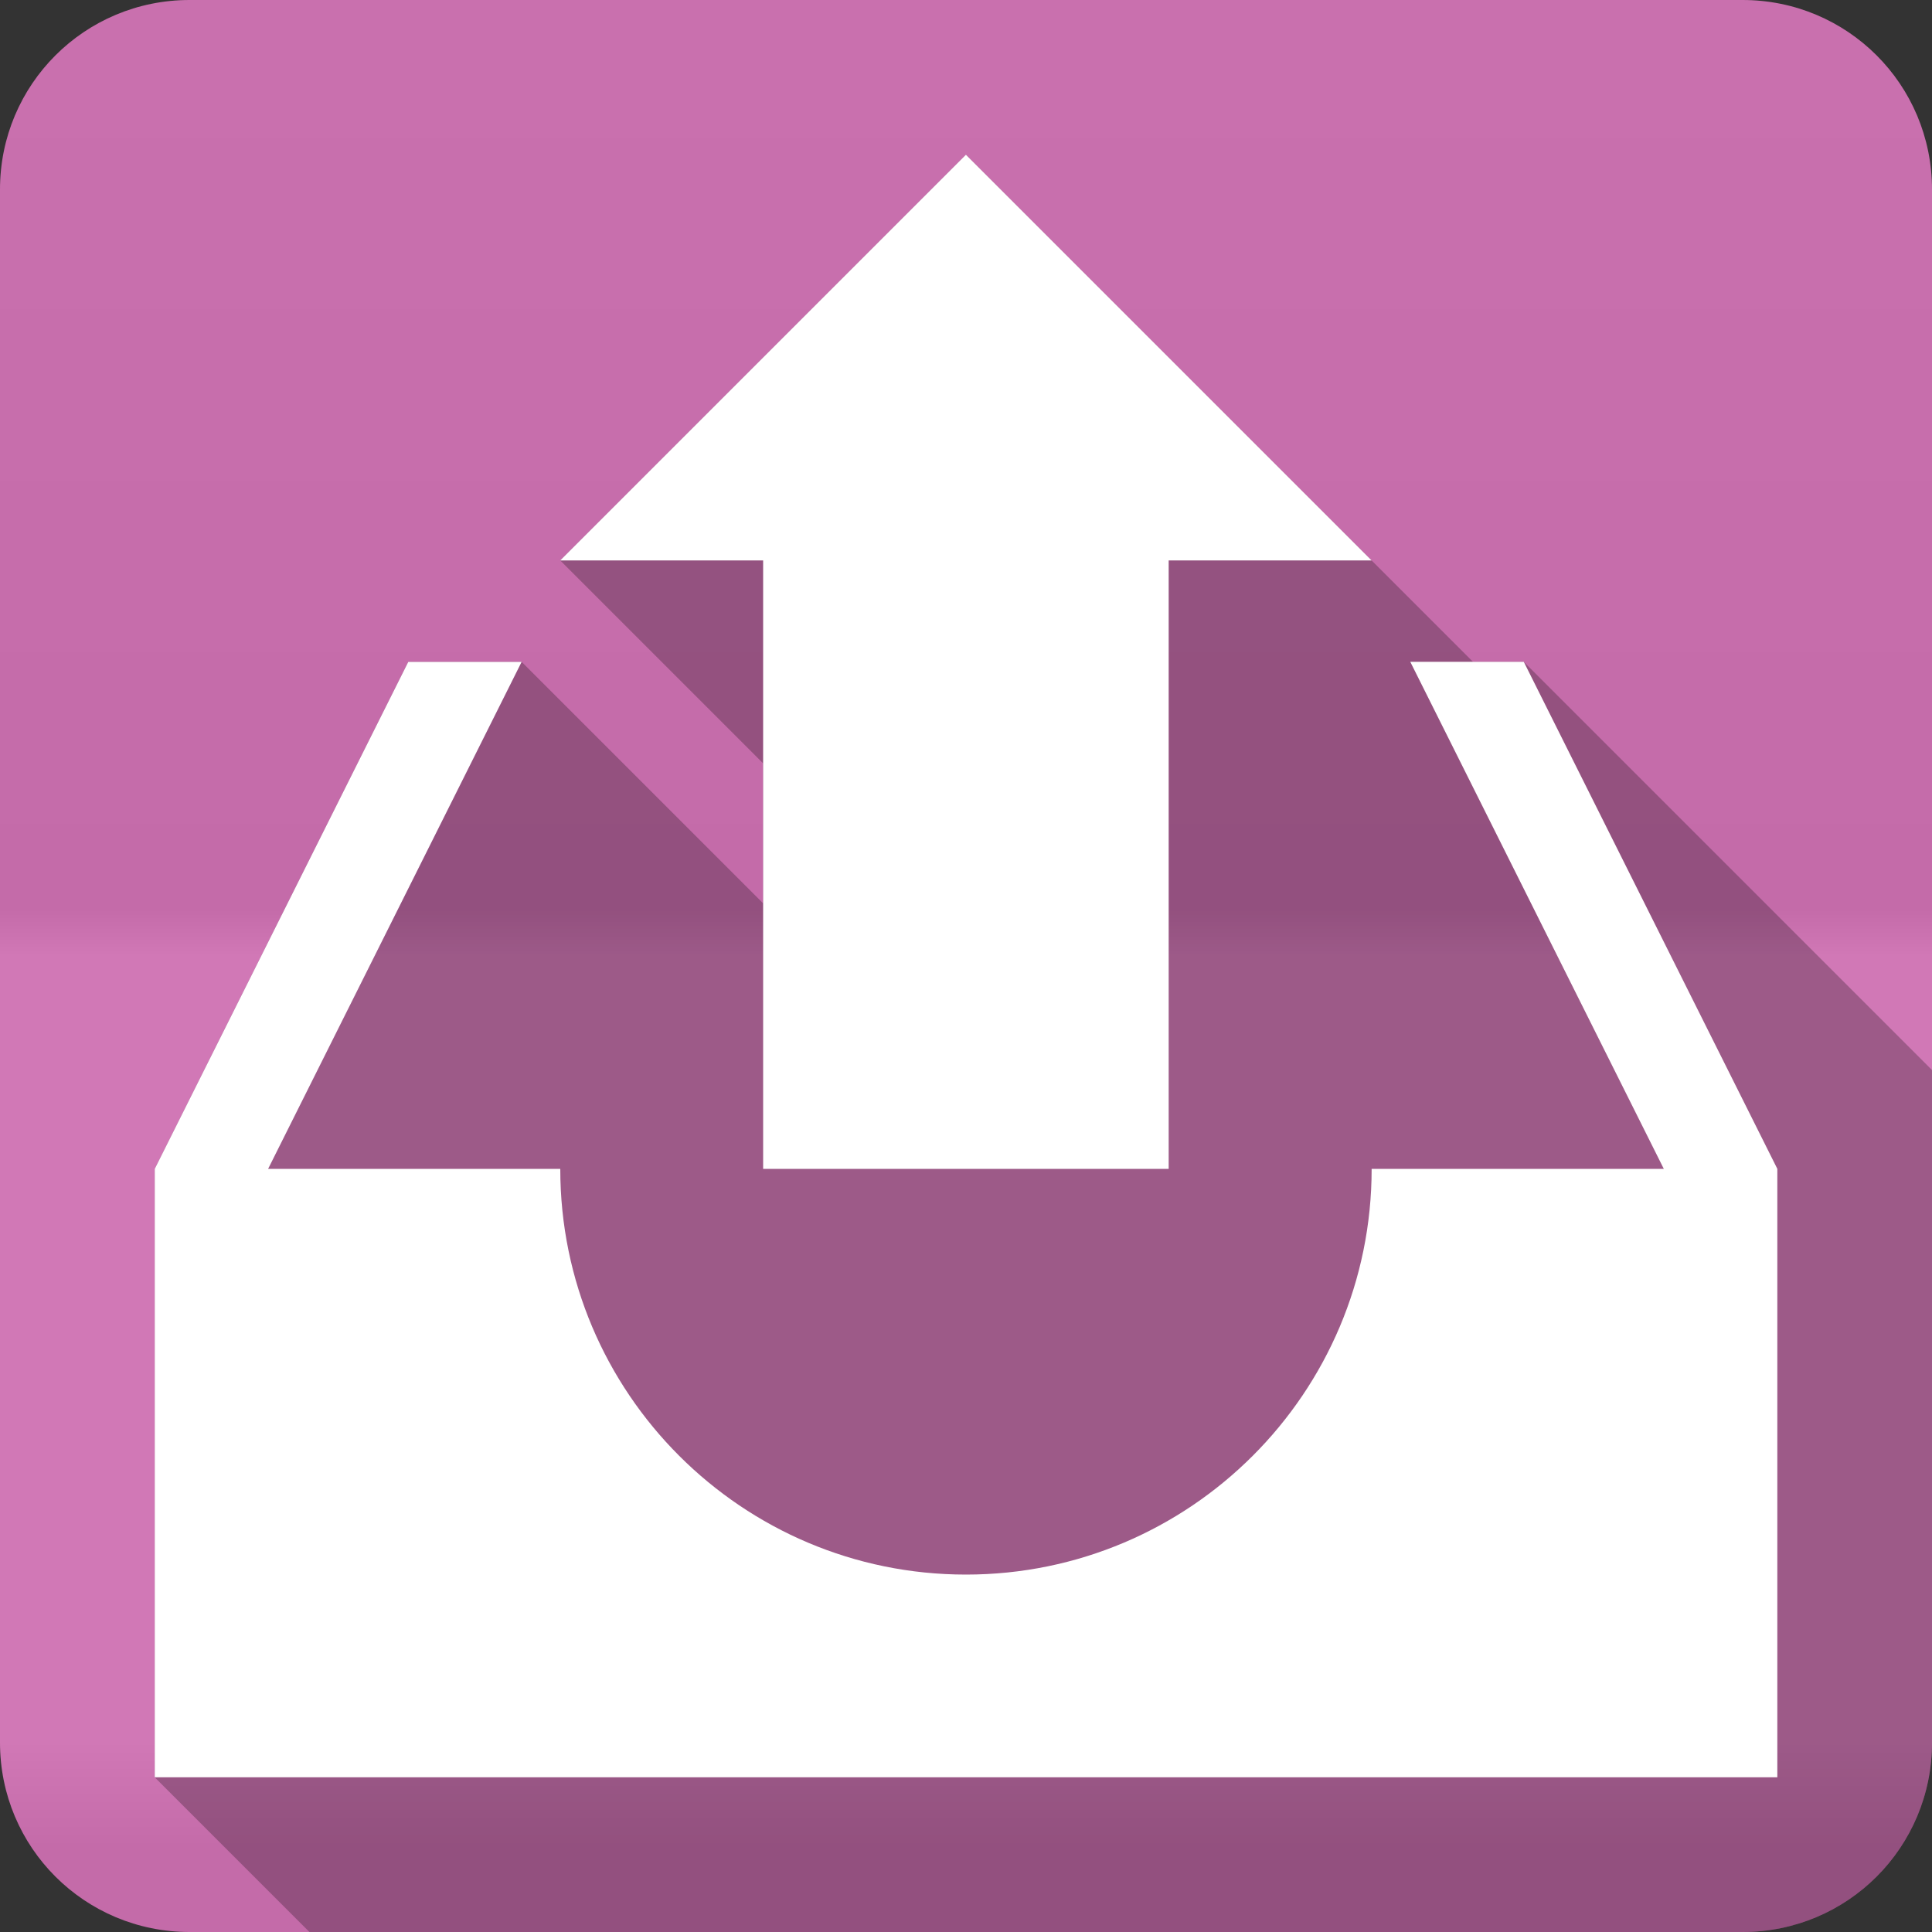<?xml version="1.0" encoding="UTF-8" standalone="no"?>
<svg
   xmlns:dc="http://purl.org/dc/elements/1.1/"
   xmlns:cc="http://creativecommons.org/ns#"
   xmlns:rdf="http://www.w3.org/1999/02/22-rdf-syntax-ns#"
   xmlns:svg="http://www.w3.org/2000/svg"
   xmlns="http://www.w3.org/2000/svg"
   viewBox="0 0 512 512"
   id="svg2"
   version="1.1">
  <rect x="0" y="0" width="512" height="512" fill="#333333" stroke="none"/>
  <defs
     id="defs4">
    <linearGradient
       y1="0.107"
       x2="0"
       y2="512.54"
       id="0-2"
       gradientUnits="userSpaceOnUse">
      <stop
         style="stop-color:#6a6a6a"
         id="stop7-3" />
      <stop
         offset=".47"
         id="stop9-0" />
      <stop
         offset=".494"
         style="stop-color:#fff"
         id="stop11-2" />
      <stop
         offset=".901"
         style="stop-color:#fff"
         id="stop13-4" />
      <stop
         offset=".955"
         id="stop15-6" />
      <stop
         offset="1"
         id="stop17-2" />
    </linearGradient>
  </defs>
  <path
     d="M 50.25,0 C 22.427,0 0,22.395 0,50.22 L 0,461.78 C 0,489.603 22.427,512 50.25,512 l 411.53,0 C 489.603,512 512,489.605 512,461.78 L 512,50.22 C 512,22.397 489.605,0 461.78,0 L 50.25,0"
     style="fill:#cf71b2;fill-rule:evenodd"
     id="path19" />
  <path
     d="M 50.25,0 C 22.427,0 0,22.395 0,50.22 L 0,461.78 C 0,489.603 22.427,512 50.25,512 l 411.53,0 C 489.603,512 512,489.605 512,461.78 L 512,50.22 C 512,22.397 489.605,0 461.78,0 L 50.25,0"
     style="opacity:0.05;fill:url(#0-2);fill-rule:evenodd"
     id="path1333" />
  <path
     d="m 255.97,41.01 -107.51,107.51 53.779,53.779 0,37.1 -64.02,-64.02 -30.03,0 -67.19,134.37 161.24,161.24 -0.01,0 -161.23,-161.23 0,161.24 41,41 379.78,0 c 27.823,0 50.22,-22.396 50.22,-50.22 l 0,-178.21 -108.19,-108.19 -13.459,0 -26.861,-26.861 -0.01,0 -107.51,-107.51"
     style="opacity:0.25"
     id="path5553" />
  <path
     d="m 255.97,41.01 -107.51,107.51 53.781,0 0,161.24 107.47,0 0,-161.24 53.781,0 -107.51,-107.51 m -147.78,134.38 -67.19,134.37 0,161.24 430,0 0,-161.24 -67.19,-134.37 -30.08,0 67.19,134.38 -77.43,0 c 0,59.36 -48.15,107.51 -107.51,107.51 -59.36,0 -107.51,-48.15 -107.51,-107.51 l -77.43,0 67.19,-134.37 -30.03,0"
     style="fill:#ffffff"
     id="path5555" />
</svg>
